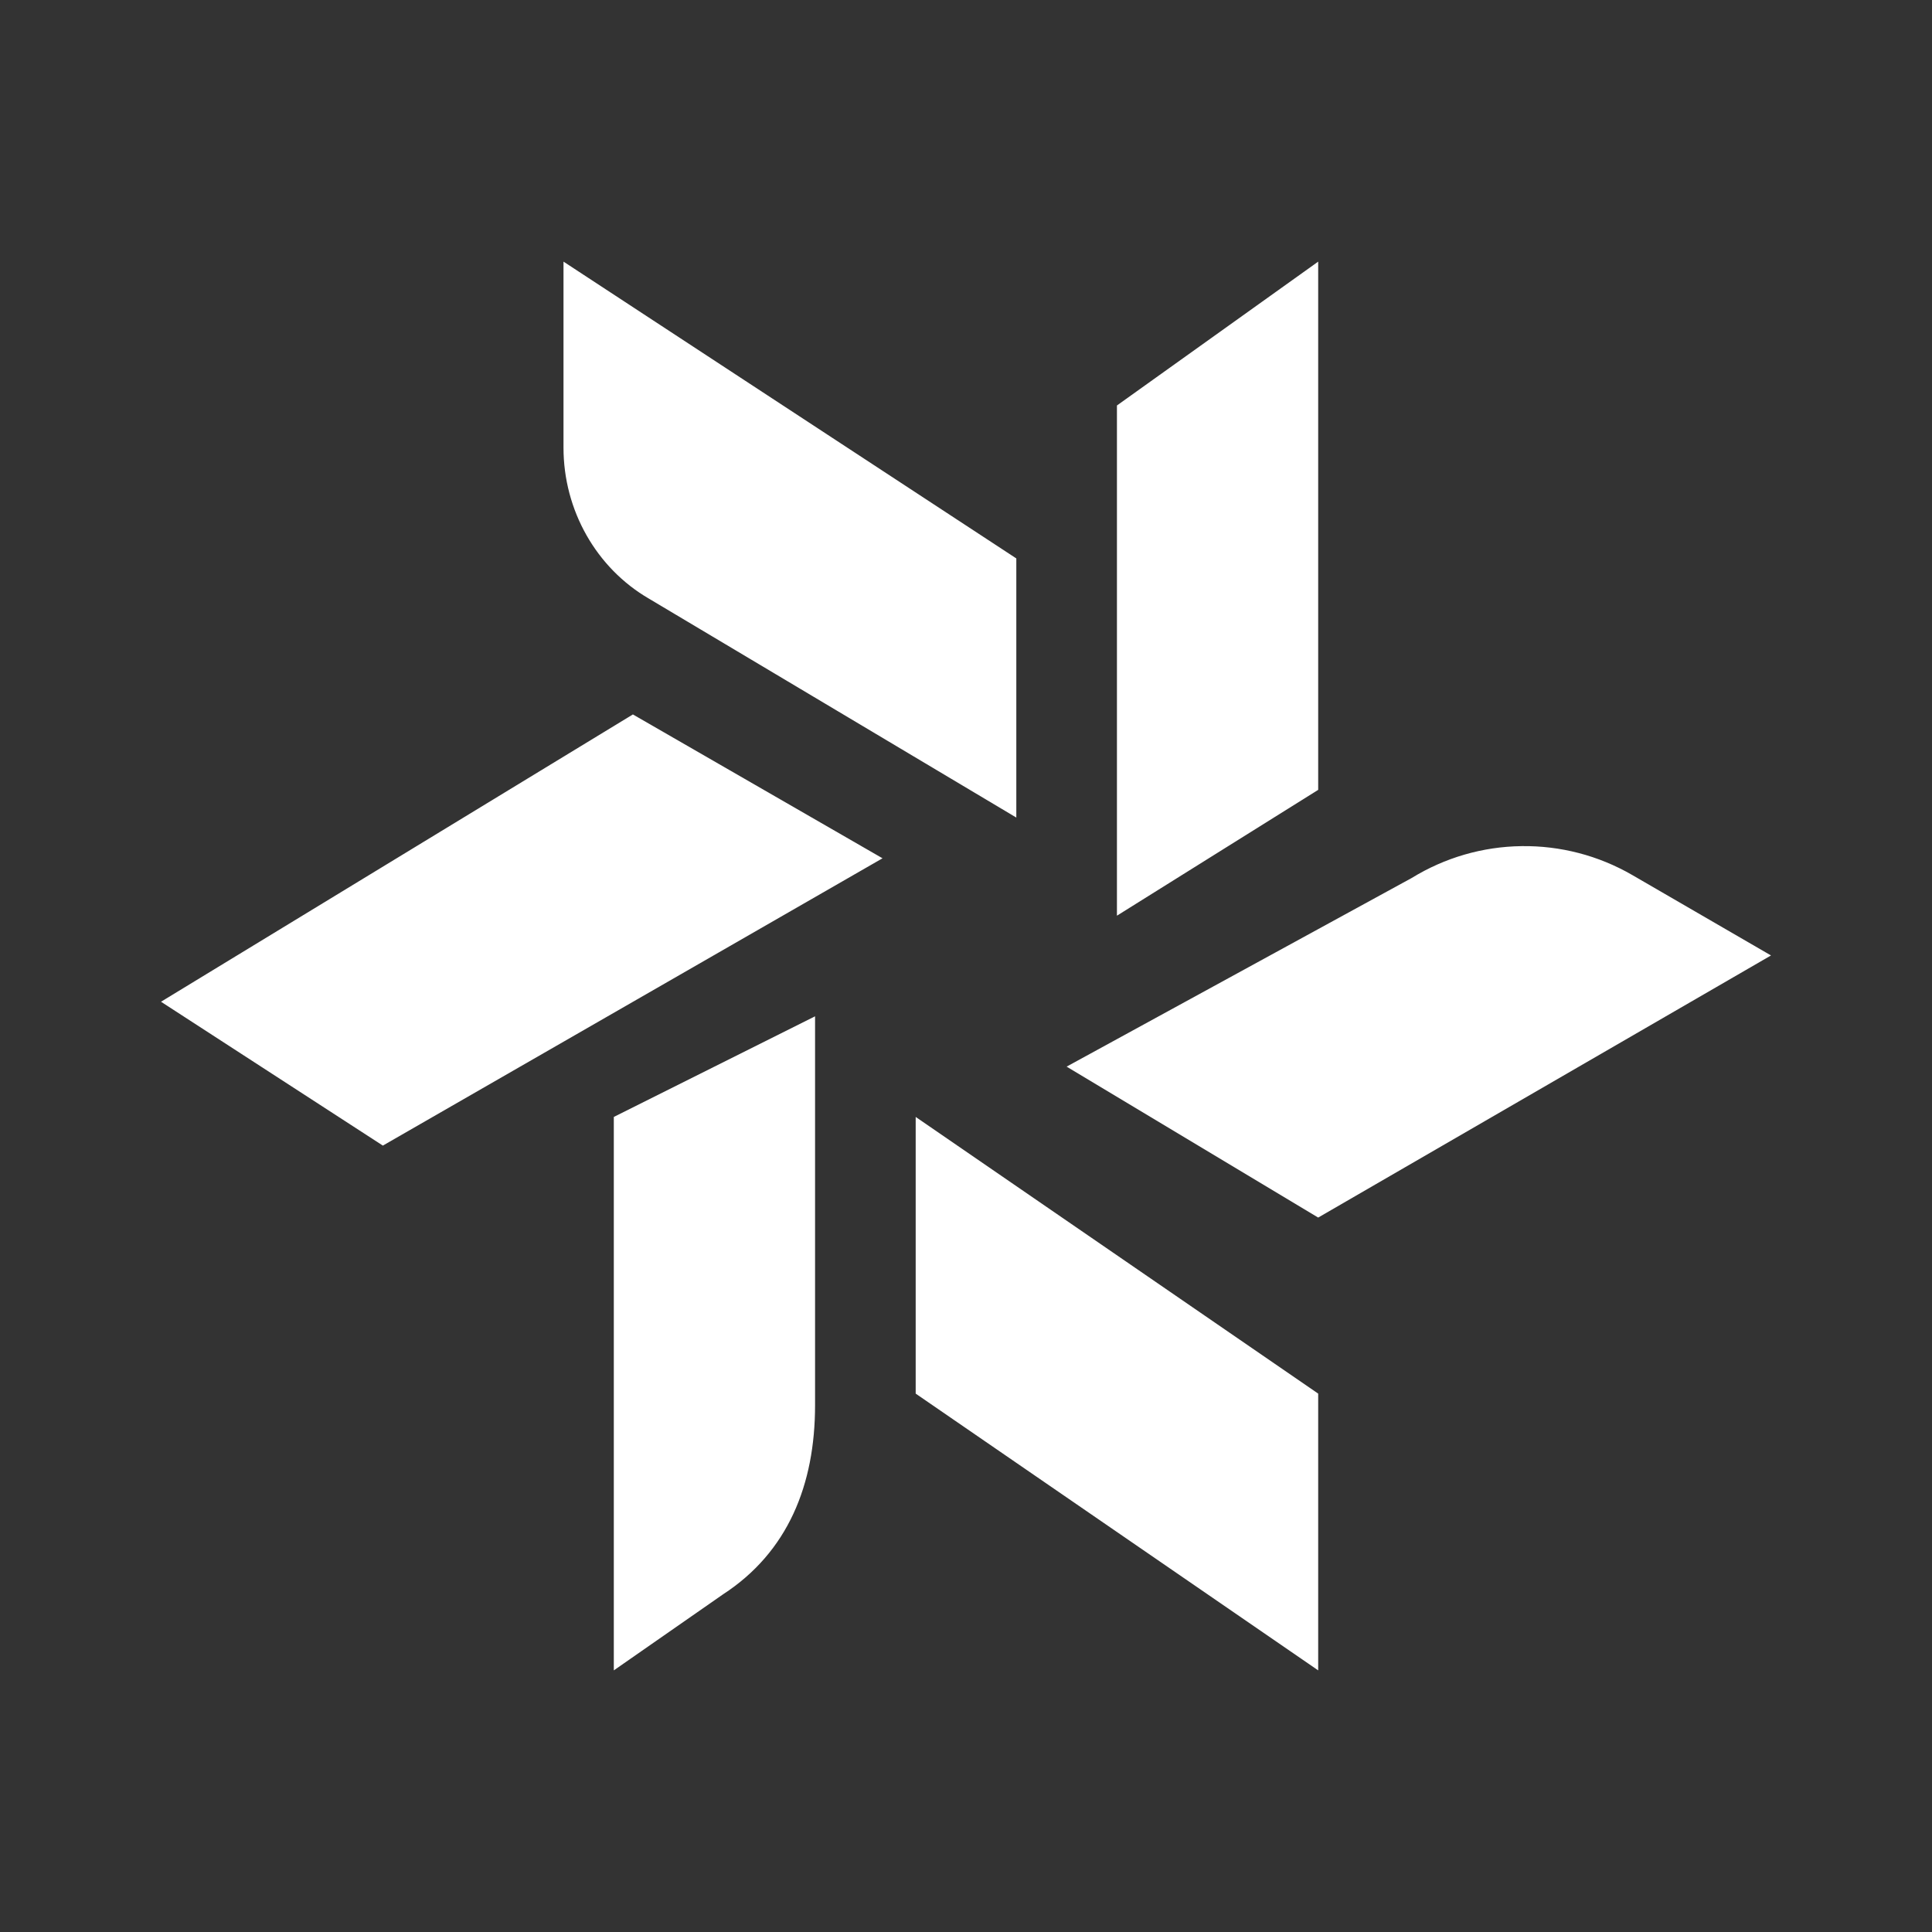 <svg width="24" height="24" viewBox="0 0 24 24" fill="none" xmlns="http://www.w3.org/2000/svg">
<rect x="0" y="0" width="24" height="24" fill="#333333" stroke="none"/>
<path d="M13.875 5.037V11.375L16.375 9.812V3.25L13.875 5.037ZM17.538 10.906L13.25 13.25L16.375 15.125L22 11.869L20.275 10.869C19.858 10.628 19.383 10.504 18.901 10.511C18.419 10.517 17.948 10.654 17.538 10.906ZM16.375 17.312L11.375 13.875V17.312L16.375 20.75V17.312ZM10.125 17.456V12.625L7.625 13.875V20.75L8.981 19.806C9.788 19.281 10.125 18.444 10.125 17.456ZM10.963 10.662L7.862 8.875L2 12.444L4.756 14.231L10.963 10.662ZM12.625 6.937L7 3.25V5.562C7 6.337 7.406 7.056 8.062 7.437L12.625 10.156V6.937Z" fill="white"/>
</svg>
